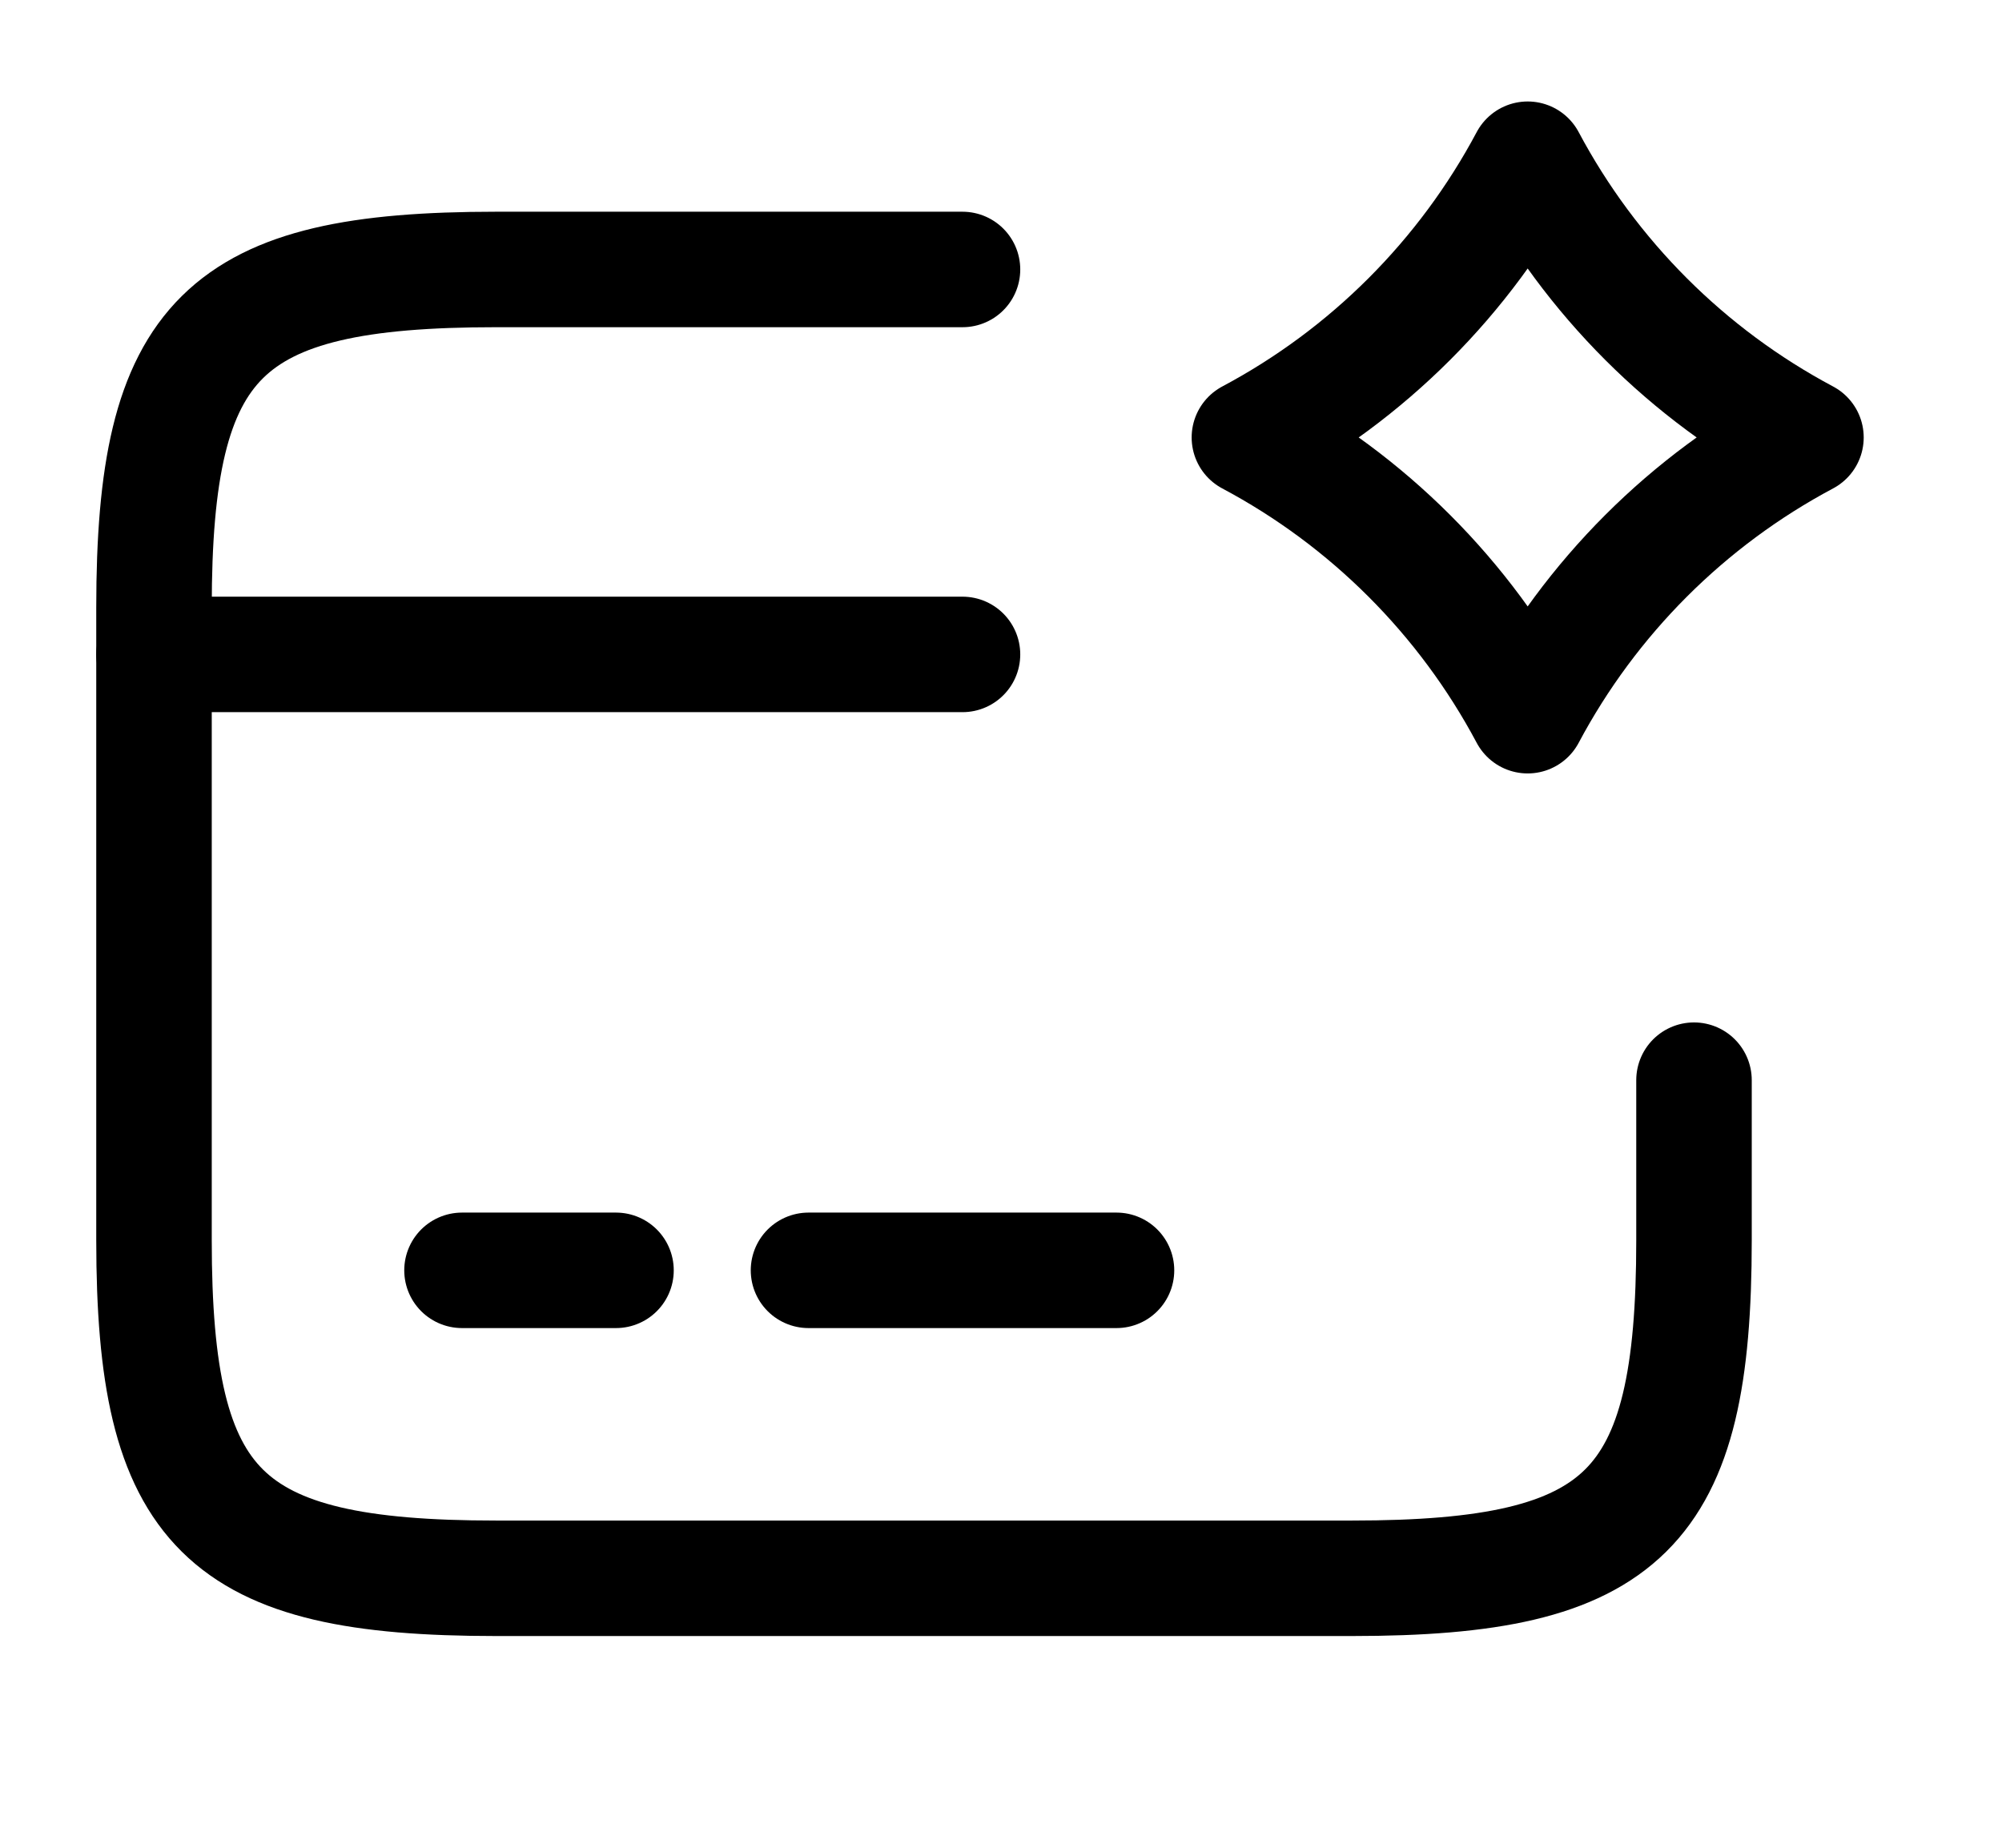<svg width="26" height="24" viewBox="0 0 26 24" fill="none" xmlns="http://www.w3.org/2000/svg">
<path d="M2 8.5H12.5" stroke="currentColor" stroke-miterlimit="10" stroke-width="1.5" stroke-linecap="round" stroke-linejoin="round"/>
<path d="M6 16.5H8" stroke="currentColor" stroke-miterlimit="10" stroke-width="1.5" stroke-linecap="round" stroke-linejoin="round"/>
<path d="M10.5 16.5H14.5" stroke="currentColor" stroke-miterlimit="10" stroke-width="1.5" stroke-linecap="round" stroke-linejoin="round"/>
<path d="M22 14.03V16.11C22 19.62 21.11 20.5 17.56 20.5H6.44C2.89 20.5 2 19.62 2 16.11V7.89C2 4.38 2.89 3.5 6.44 3.5H12.5" stroke="currentColor" stroke-miterlimit="10" stroke-width="1.5" stroke-linecap="round" stroke-linejoin="round"/>
<path d="M16.226 5.682C17.763 4.864 19.022 3.605 19.84 2.068C20.658 3.605 21.917 4.864 23.454 5.682C21.917 6.5 20.658 7.759 19.84 9.296C19.022 7.759 17.763 6.5 16.226 5.682Z" stroke="currentColor" stroke-miterlimit="10" stroke-width="1.5" stroke-linejoin="round"/>
</svg>